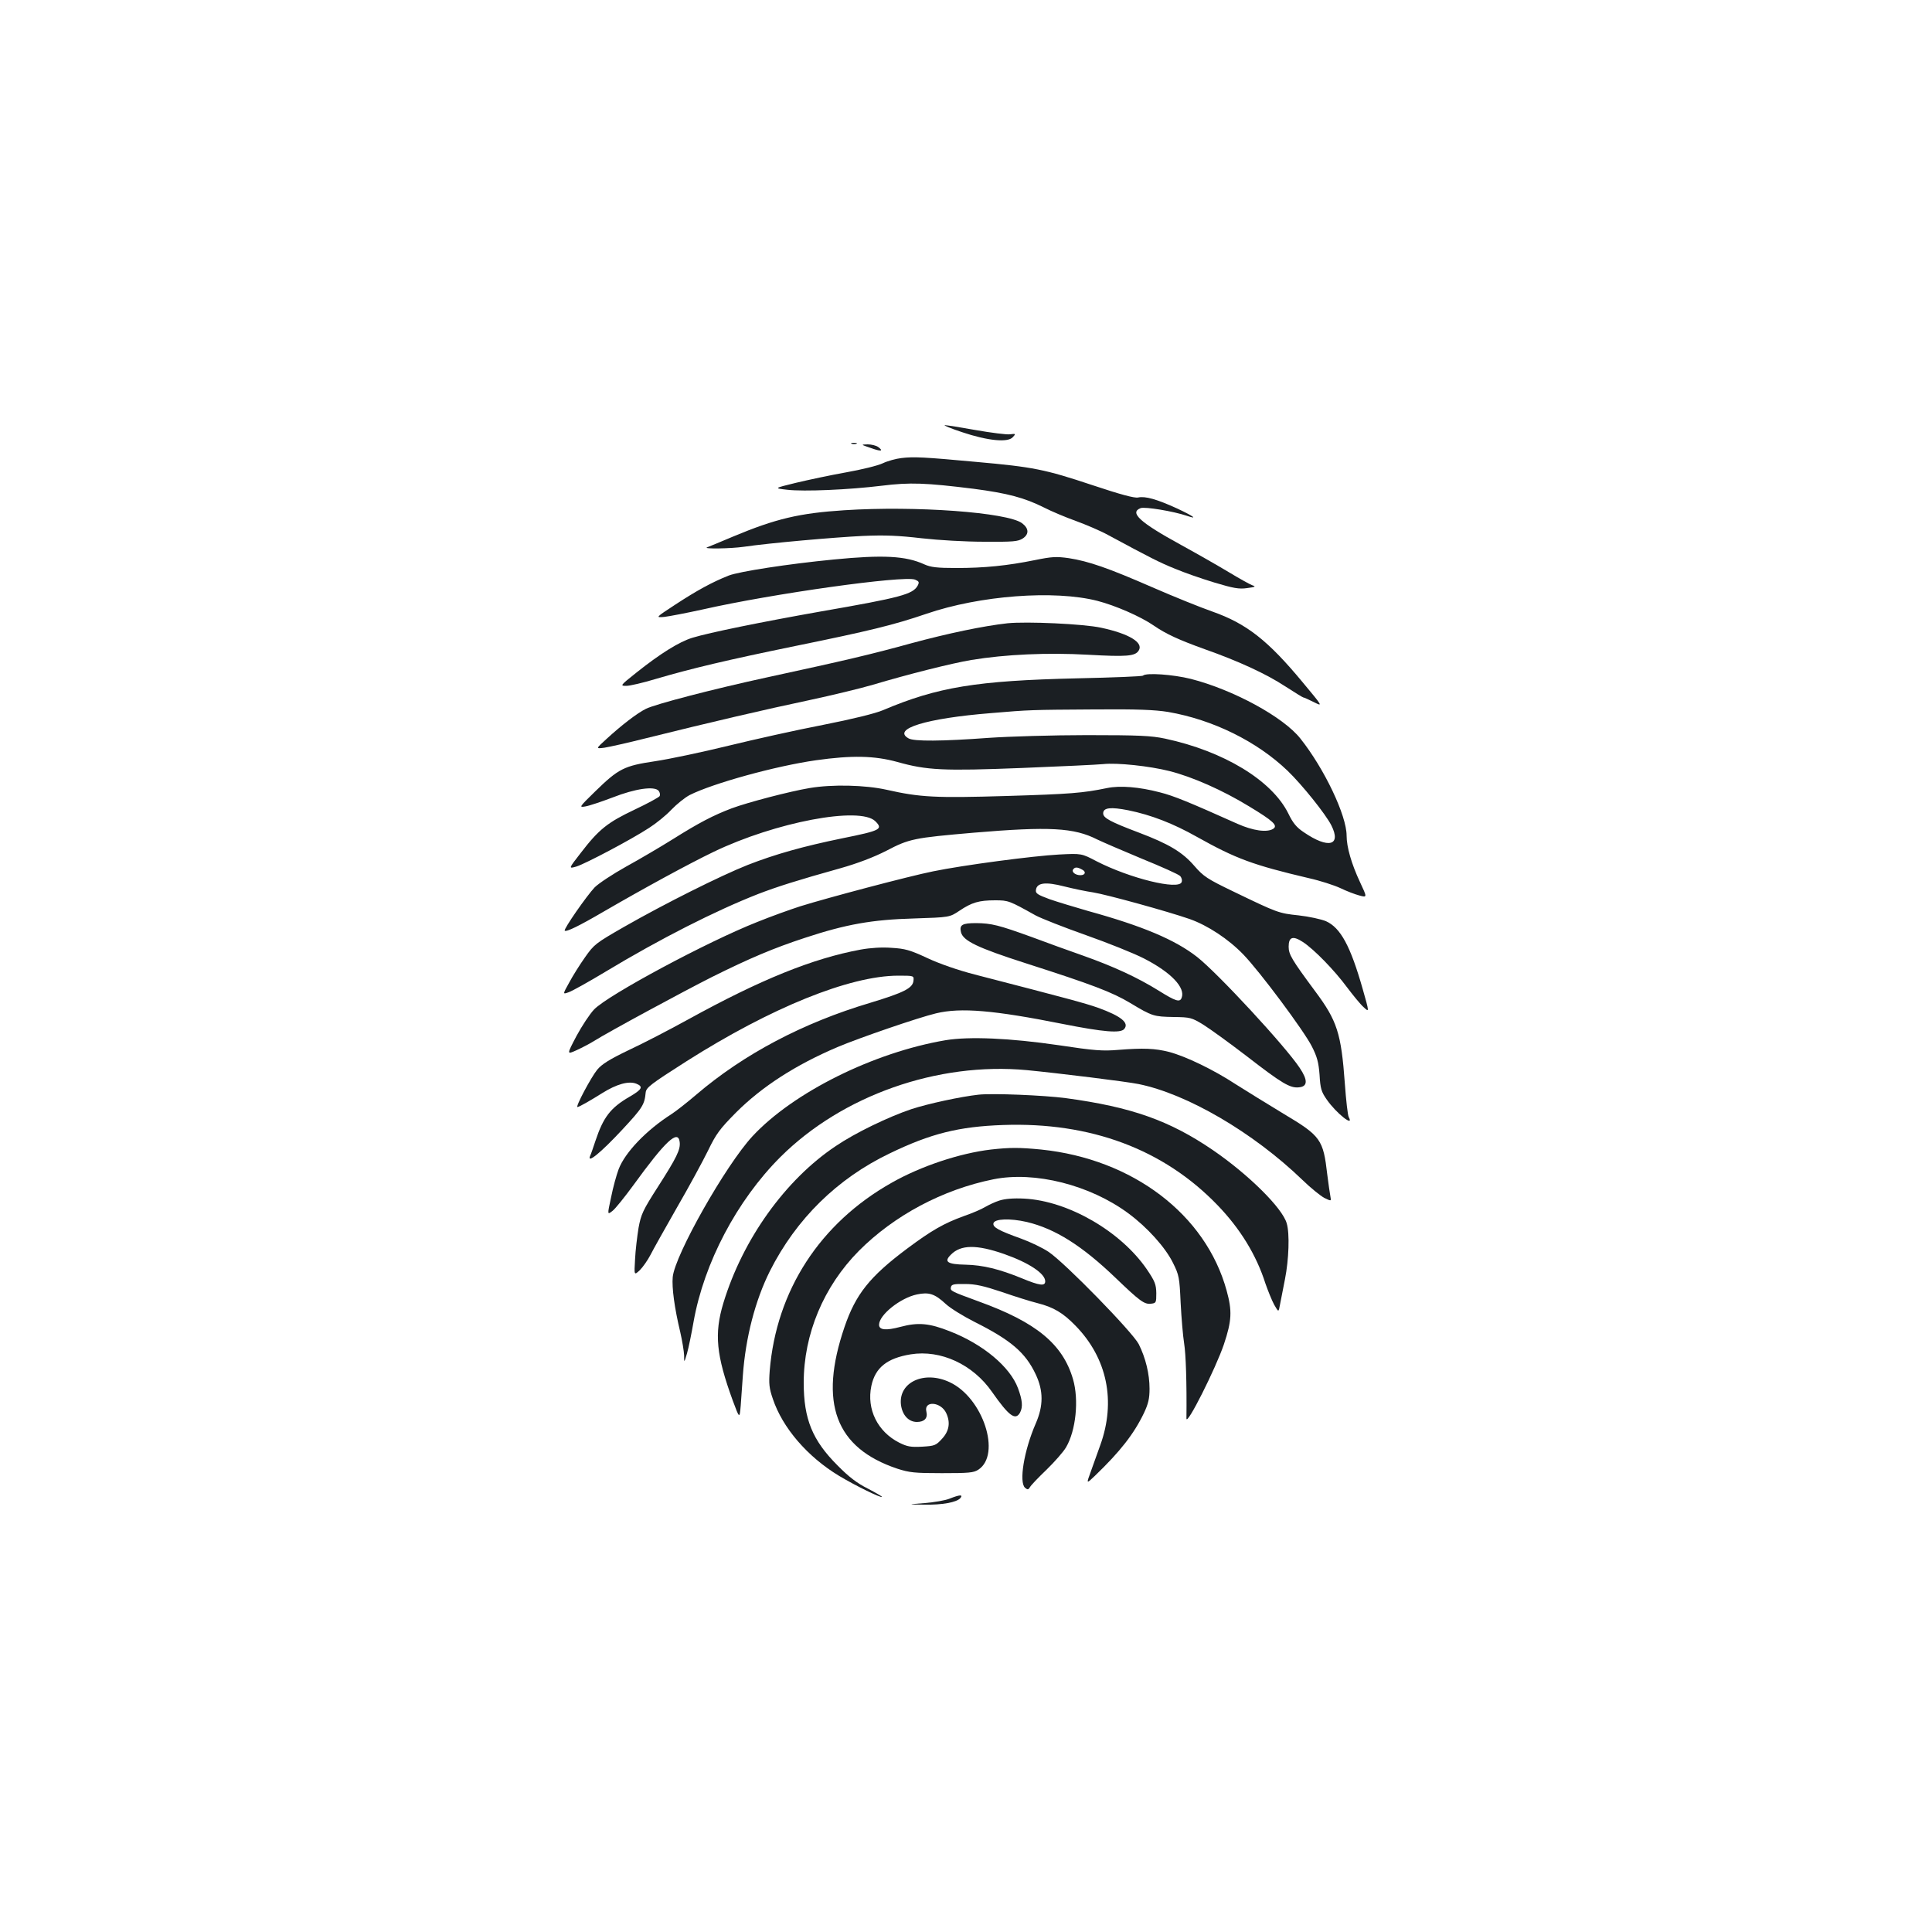 <?xml version="1.0" standalone="no"?>
<!DOCTYPE svg PUBLIC "-//W3C//DTD SVG 20010904//EN"
 "http://www.w3.org/TR/2001/REC-SVG-20010904/DTD/svg10.dtd">
<svg version="1.0" xmlns="http://www.w3.org/2000/svg"
 width="1000pt" height="1000pt" viewBox="0 0 1000 1000"
 preserveAspectRatio="xMidYMid meet">
<g transform="translate(0,1000) scale(0.1,-0.1)"
fill="#1b1f23" stroke="none">
<path d="M4980 7763 c131 -44 236 -55 262 -26 17 18 16 19 -15 15 -18 -2 -97
8 -177 22 -79 14 -151 26 -160 25 -8 0 32 -17 90 -36z"/>
<path d="M4408 7703 c6 -2 18 -2 25 0 6 3 1 5 -13 5 -14 0 -19 -2 -12 -5z"/>
<path d="M4505 7682 c55 -20 70 -18 41 4 -11 8 -36 14 -55 14 -36 -1 -36 -1
14 -18z"/>
<path d="M4665 7629 c-27 -3 -71 -15 -96 -27 -25 -12 -111 -33 -190 -47 -79
-14 -196 -39 -259 -54 -115 -28 -115 -28 -45 -36 86 -10 318 0 490 21 145 18
226 15 475 -16 175 -23 262 -46 364 -97 39 -20 113 -51 166 -70 52 -19 127
-51 165 -72 217 -117 268 -143 345 -174 47 -20 139 -52 205 -72 100 -30 128
-35 170 -29 44 6 47 8 26 15 -13 5 -67 35 -120 67 -53 32 -165 96 -249 142
-212 116 -268 167 -208 190 23 8 169 -16 240 -40 59 -20 34 -2 -51 38 -105 48
-165 65 -202 57 -19 -4 -90 15 -237 64 -246 82 -307 94 -599 120 -270 25 -326
28 -390 20z"/>
<path d="M4370 7359 c-233 -15 -355 -44 -575 -136 -66 -28 -127 -53 -135 -56
-26 -9 122 -7 191 3 128 19 468 49 615 56 115 5 184 2 304 -12 89 -10 227 -18
325 -18 149 -1 174 1 199 17 33 22 32 52 -4 79 -76 56 -551 91 -920 67z"/>
<path d="M4315 7104 c-237 -23 -488 -62 -543 -83 -86 -34 -166 -78 -276 -150
-104 -68 -104 -68 -57 -64 25 3 114 20 196 38 366 83 1041 177 1101 155 21 -9
23 -13 14 -31 -25 -45 -87 -62 -502 -134 -305 -54 -576 -109 -664 -136 -69
-21 -168 -83 -292 -182 -83 -66 -83 -67 -50 -67 18 0 87 16 153 36 187 55 374
99 720 170 387 79 510 109 680 167 277 95 662 124 885 67 93 -24 224 -81 292
-128 64 -44 130 -74 263 -122 176 -62 319 -128 418 -193 48 -31 90 -57 93 -57
4 0 28 -11 54 -24 48 -24 48 -24 -57 102 -180 217 -290 304 -469 367 -60 21
-199 77 -309 125 -229 100 -330 135 -433 151 -64 9 -87 8 -175 -10 -143 -29
-262 -41 -407 -41 -100 0 -133 4 -166 19 -96 44 -214 50 -469 25z"/>
<path d="M5215 6774 c-126 -14 -307 -52 -496 -103 -214 -59 -343 -89 -744
-176 -282 -61 -585 -140 -632 -164 -45 -22 -128 -86 -205 -157 -55 -50 -55
-50 -9 -44 25 4 120 25 211 48 329 82 630 152 844 197 121 26 271 62 335 81
181 54 407 111 509 128 175 29 395 39 605 27 197 -11 243 -8 261 22 26 41 -50
87 -195 118 -92 20 -385 33 -484 23z"/>
<path d="M5916 6503 c-3 -4 -156 -10 -339 -14 -523 -12 -724 -45 -1007 -165
-40 -17 -158 -46 -310 -76 -135 -26 -355 -75 -490 -108 -135 -33 -305 -69
-379 -80 -161 -24 -189 -38 -311 -157 -83 -81 -84 -83 -50 -77 19 3 82 24 140
46 120 47 217 60 239 35 7 -9 9 -21 5 -28 -4 -6 -62 -38 -130 -70 -139 -66
-184 -101 -279 -225 -63 -81 -63 -81 -21 -69 47 15 281 138 376 200 36 23 88
65 115 94 28 29 70 63 95 76 119 60 443 150 654 180 185 26 301 24 421 -9 153
-43 237 -47 645 -31 201 8 390 17 420 20 72 8 240 -10 343 -36 119 -30 275
-99 411 -182 126 -76 152 -100 126 -117 -32 -20 -104 -10 -185 26 -250 112
-330 145 -402 163 -107 28 -206 36 -273 22 -126 -26 -191 -31 -520 -41 -369
-11 -447 -7 -620 32 -111 25 -283 29 -400 9 -102 -17 -320 -74 -403 -105 -95
-36 -170 -75 -305 -160 -64 -40 -173 -104 -242 -142 -68 -38 -141 -86 -162
-107 -41 -43 -162 -217 -155 -224 8 -8 74 24 204 100 207 120 438 246 567 308
320 154 758 237 837 158 41 -41 27 -48 -171 -88 -200 -41 -347 -82 -490 -138
-139 -55 -429 -200 -639 -320 -148 -85 -156 -91 -203 -158 -27 -38 -64 -97
-82 -131 -34 -61 -34 -61 -3 -50 18 6 104 54 192 107 282 170 570 316 790 402
96 37 206 72 425 133 88 25 170 56 237 90 120 63 143 67 453 94 392 33 519 26
639 -35 27 -13 131 -58 232 -100 101 -41 190 -81 197 -89 8 -8 12 -22 8 -32
-16 -42 -266 19 -440 108 -78 41 -78 41 -195 35 -133 -7 -496 -55 -651 -87
-125 -25 -551 -138 -688 -181 -53 -17 -153 -53 -222 -81 -259 -102 -773 -378
-845 -453 -22 -23 -63 -85 -91 -137 -51 -97 -51 -97 0 -74 28 13 69 34 91 48
71 45 461 256 612 332 193 96 318 149 480 202 212 70 347 94 563 100 185 6
185 6 236 40 64 43 101 54 185 54 68 0 73 -2 209 -78 30 -16 147 -62 260 -102
113 -40 249 -94 303 -122 138 -71 214 -150 193 -203 -9 -24 -30 -18 -118 37
-111 69 -235 126 -393 182 -71 25 -191 68 -265 96 -171 62 -208 71 -287 72
-73 0 -88 -9 -79 -47 11 -45 87 -81 336 -161 343 -110 446 -149 541 -206 113
-68 120 -70 224 -72 85 -1 93 -3 152 -39 34 -21 135 -94 225 -163 182 -141
225 -167 271 -162 46 4 47 37 4 101 -75 113 -424 490 -531 574 -114 89 -282
160 -565 238 -69 20 -159 47 -199 61 -62 23 -73 30 -70 48 5 37 49 43 146 18
48 -12 115 -26 150 -31 69 -11 385 -98 500 -138 93 -33 200 -103 278 -184 85
-88 313 -394 354 -475 27 -53 35 -82 40 -147 4 -71 9 -88 37 -128 49 -71 144
-146 114 -91 -5 9 -14 87 -20 172 -19 263 -40 327 -155 481 -120 162 -136 189
-136 229 0 51 22 58 74 24 58 -38 163 -146 228 -234 31 -41 69 -88 86 -103 30
-28 30 -28 -5 95 -63 221 -114 316 -190 350 -24 10 -87 24 -141 30 -104 11
-109 13 -337 123 -137 66 -155 78 -203 133 -62 72 -133 114 -286 172 -148 56
-186 76 -186 100 0 30 39 34 130 16 118 -24 232 -68 356 -138 202 -113 289
-145 577 -213 59 -13 133 -37 165 -52 31 -15 75 -32 98 -38 41 -11 41 -11 3
70 -44 94 -69 181 -69 240 0 104 -115 346 -239 502 -88 112 -348 253 -567 309
-92 23 -232 33 -248 17z m130 -188 c232 -40 459 -152 618 -304 75 -72 197
-224 227 -283 53 -105 -15 -123 -142 -36 -38 25 -57 48 -81 98 -85 171 -334
322 -638 387 -72 15 -132 18 -405 18 -176 0 -403 -7 -505 -14 -246 -18 -389
-19 -417 -3 -88 49 90 104 427 131 199 17 209 17 531 19 227 2 317 -2 385 -13z
m-445 -816 c22 -11 17 -29 -9 -29 -25 0 -46 16 -38 29 9 14 22 14 47 0z"/>
<path d="M4455 5085 c-249 -46 -518 -155 -892 -361 -96 -53 -235 -125 -308
-159 -100 -48 -140 -73 -164 -102 -31 -38 -114 -193 -102 -193 10 1 64 32 128
72 75 47 137 64 176 49 38 -15 31 -30 -35 -68 -98 -57 -135 -105 -176 -228
-11 -33 -23 -69 -28 -79 -16 -41 57 19 166 136 106 114 116 130 122 193 3 26
23 42 213 163 437 277 842 441 1093 442 83 0 83 0 80 -27 -4 -38 -51 -61 -222
-113 -350 -104 -656 -266 -901 -475 -49 -42 -108 -88 -130 -102 -130 -83 -240
-198 -273 -285 -11 -29 -29 -94 -39 -145 -20 -92 -20 -92 8 -70 15 12 63 72
107 132 166 229 232 291 240 224 5 -39 -16 -81 -112 -231 -79 -123 -88 -143
-101 -214 -7 -44 -16 -117 -18 -163 -5 -83 -5 -83 25 -55 16 16 41 52 55 79
14 28 76 138 137 245 62 107 134 240 161 295 42 87 61 112 144 196 135 135
309 247 525 339 113 48 422 154 511 175 128 31 300 16 656 -55 212 -42 299
-49 318 -26 27 32 -17 67 -136 110 -65 23 -158 48 -638 172 -85 22 -181 55
-245 85 -90 42 -116 49 -185 53 -50 4 -110 0 -160 -9z"/>
<path d="M4895 4616 c-373 -63 -789 -270 -1000 -497 -139 -150 -402 -615 -413
-729 -5 -55 9 -160 39 -285 10 -44 19 -98 20 -120 0 -40 0 -40 15 10 8 28 23
101 34 164 54 304 224 627 449 852 320 319 814 493 1276 450 165 -16 514 -59
578 -72 252 -51 594 -251 848 -496 42 -41 93 -82 113 -93 37 -18 37 -18 32 8
-3 15 -10 65 -16 112 -21 182 -33 200 -226 315 -83 50 -194 119 -248 153 -116
76 -258 144 -344 167 -74 19 -135 21 -262 11 -82 -7 -125 -4 -310 24 -253 37
-463 46 -585 26z"/>
<path d="M5065 4334 c-92 -10 -263 -47 -348 -75 -119 -40 -291 -123 -391 -191
-261 -174 -482 -483 -582 -813 -48 -159 -37 -269 49 -505 35 -94 35 -94 41
-25 3 39 8 108 11 155 14 197 64 389 140 541 136 270 349 479 620 609 213 103
358 139 587 147 452 16 830 -125 1109 -414 118 -122 202 -259 249 -407 13 -37
33 -87 45 -109 23 -40 23 -40 30 -1 4 21 16 81 26 133 20 101 25 236 9 289
-22 79 -198 253 -382 379 -224 153 -421 223 -761 269 -114 15 -379 26 -452 18z"/>
<path d="M5129 4050 c-161 -19 -363 -86 -514 -172 -371 -209 -597 -558 -631
-973 -5 -67 -3 -90 16 -145 50 -150 179 -300 343 -399 85 -51 216 -115 222
-109 2 2 -31 21 -73 43 -56 28 -99 61 -157 120 -130 130 -175 240 -175 428 0
252 103 498 285 682 183 184 434 318 697 371 214 43 499 -29 698 -176 99 -73
192 -177 231 -256 32 -64 34 -76 40 -208 4 -78 12 -172 18 -209 9 -56 14 -202
12 -389 0 -43 152 260 194 384 41 123 43 173 14 278 -108 394 -486 681 -960
730 -112 11 -162 11 -260 0z"/>
<path d="M5173 3786 c-23 -7 -56 -23 -75 -34 -18 -11 -67 -32 -108 -46 -105
-38 -169 -75 -295 -169 -194 -145 -266 -236 -324 -406 -134 -393 -47 -626 274
-733 62 -20 89 -23 230 -23 139 0 165 2 189 18 120 79 24 373 -149 453 -130
61 -263 1 -252 -114 6 -55 39 -92 83 -92 39 0 57 20 49 53 -15 59 76 52 103
-8 22 -48 15 -92 -22 -132 -32 -35 -38 -37 -103 -41 -59 -3 -77 0 -119 21
-112 57 -169 173 -144 293 20 95 81 144 204 164 155 25 322 -52 421 -195 87
-124 121 -150 145 -106 15 29 12 64 -11 126 -41 110 -180 227 -352 294 -106
42 -164 48 -257 23 -75 -20 -110 -16 -110 11 0 51 110 139 196 157 62 13 92 4
150 -50 24 -22 89 -62 146 -91 190 -95 266 -160 319 -273 40 -85 40 -162 0
-254 -61 -140 -88 -305 -55 -333 13 -11 17 -10 26 5 5 9 43 49 85 89 41 40 87
92 101 116 51 87 67 245 36 352 -53 182 -190 295 -489 403 -144 53 -147 54
-143 74 3 14 15 17 73 16 54 0 97 -10 190 -41 66 -23 149 -49 185 -58 83 -21
132 -50 197 -117 164 -168 210 -391 128 -618 -13 -36 -34 -96 -48 -134 -25
-68 -25 -68 20 -25 132 127 202 217 254 325 23 49 29 76 29 126 0 76 -20 159
-56 231 -33 63 -380 419 -466 477 -31 21 -96 52 -143 69 -117 42 -147 59 -143
79 5 24 86 27 173 7 147 -35 286 -123 460 -290 124 -119 148 -137 182 -133 27
3 28 5 28 55 -1 45 -7 61 -49 123 -135 197 -407 354 -634 366 -58 3 -101 -1
-129 -10z m25 -277 c128 -45 212 -101 212 -141 0 -26 -28 -23 -122 16 -115 47
-200 68 -290 70 -95 2 -114 15 -76 52 51 52 133 53 276 3z"/>
<path d="M4915 2243 c-22 -9 -80 -19 -130 -23 -90 -7 -90 -7 -2 -8 94 -2 169
12 188 34 15 19 -3 18 -56 -3z"/>
</g>
</svg>
